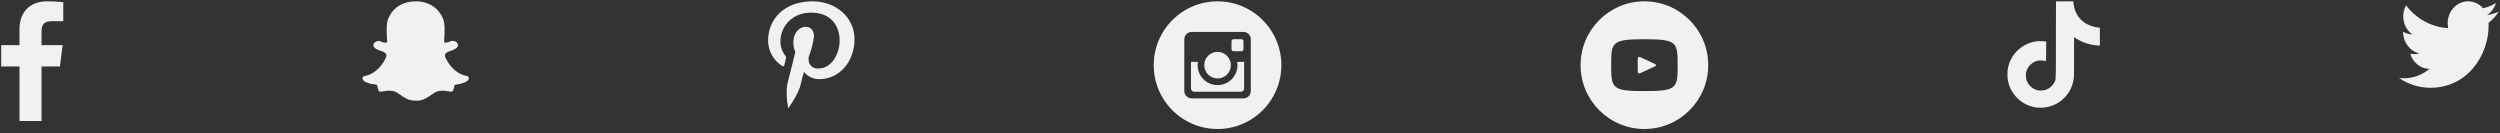 <svg width="376" height="20" viewBox="0 0 376 20" fill="none" xmlns="http://www.w3.org/2000/svg">
<rect x="0" y="0" width="376" height="20" fill="#333333" stroke="none"/>
<path d="M6.246 18.197V10.001H9.011L9.422 6.792H6.246V4.748C6.246 3.822 6.504 3.188 7.833 3.188H9.517V0.327C8.698 0.24 7.874 0.197 7.05 0.2C4.606 0.2 2.928 1.692 2.928 4.431V6.786H0.181V9.995H2.934V18.197H6.246Z" fill="#F1F1F1"/>
<path d="M62.657 0.2C63.316 0.2 65.555 0.385 66.61 2.747C66.961 3.544 66.878 4.893 66.808 5.979V6.018C66.8 6.138 66.792 6.25 66.787 6.359C66.836 6.388 66.922 6.419 67.055 6.419C67.253 6.409 67.492 6.339 67.742 6.219C67.852 6.159 67.971 6.148 68.052 6.148C68.172 6.148 68.292 6.169 68.391 6.208C68.69 6.307 68.88 6.529 68.88 6.768C68.891 7.068 68.62 7.328 68.07 7.547C68.013 7.565 67.932 7.596 67.841 7.625C67.542 7.716 67.083 7.864 66.953 8.166C66.893 8.315 66.914 8.515 67.034 8.744L67.044 8.755C67.083 8.846 68.06 11.07 70.237 11.429C70.409 11.461 70.528 11.609 70.518 11.77C70.518 11.821 70.507 11.872 70.487 11.919C70.328 12.299 69.638 12.578 68.39 12.768C68.351 12.828 68.31 13.018 68.281 13.148C68.258 13.272 68.229 13.394 68.192 13.515C68.14 13.694 68.01 13.786 67.82 13.786H67.802C67.711 13.786 67.593 13.765 67.442 13.736C67.163 13.676 66.879 13.646 66.593 13.645C66.393 13.645 66.195 13.656 65.984 13.695C65.585 13.765 65.236 14.005 64.835 14.286C64.268 14.684 63.619 15.143 62.64 15.143C62.601 15.143 62.562 15.132 62.52 15.132H62.421C61.442 15.132 60.804 14.684 60.233 14.275C59.835 13.994 59.496 13.754 59.095 13.684C58.891 13.654 58.685 13.637 58.478 13.635C58.119 13.635 57.84 13.695 57.629 13.736C57.511 13.764 57.391 13.78 57.27 13.786C57.02 13.786 56.921 13.635 56.882 13.504C56.84 13.377 56.822 13.244 56.791 13.127C56.759 13.007 56.72 12.796 56.681 12.747C55.403 12.598 54.715 12.32 54.554 11.929C54.532 11.882 54.519 11.83 54.517 11.778C54.514 11.697 54.541 11.617 54.593 11.555C54.645 11.492 54.718 11.451 54.799 11.44C56.973 11.08 57.952 8.854 57.991 8.76L58.002 8.742C58.122 8.51 58.153 8.313 58.082 8.162C57.952 7.873 57.494 7.724 57.194 7.623C57.115 7.603 57.037 7.577 56.962 7.545C56.225 7.253 56.124 6.925 56.165 6.696C56.225 6.375 56.613 6.167 56.944 6.167C57.04 6.167 57.123 6.185 57.199 6.217C57.477 6.344 57.725 6.415 57.936 6.415C58.089 6.415 58.191 6.376 58.246 6.347L58.214 5.967C58.149 4.884 58.063 3.532 58.417 2.743C59.443 0.392 61.675 0.212 62.334 0.212L62.612 0.201L62.657 0.2Z" fill="#F1F1F1"/>
<path d="M122.219 0.2C117.819 0.2 115.519 3 115.519 6.1C115.519 7.6 116.319 9.1 117.619 9.9C118.019 10.1 117.919 9.9 118.219 8.7C118.219 8.6 118.219 8.5 118.119 8.4C116.319 6.2 117.819 1.9 122.019 1.9C128.119 1.9 126.919 10.3 123.119 10.3C122.319 10.4 121.619 9.8 121.619 9V8.6C122.019 7.5 122.319 6.5 122.419 5.4C122.419 3.3 119.319 3.6 119.319 6.4C119.319 6.9 119.419 7.4 119.619 7.8C119.619 7.8 118.619 11.9 118.419 12.6C118.219 13.8 118.319 15 118.519 16.1C118.419 16.2 118.519 16.2 118.519 16.2H118.619C119.319 15.2 119.919 14.2 120.319 13.1C120.419 12.6 120.919 10.8 120.919 10.8C121.419 11.5 122.319 11.9 123.219 11.9C126.319 11.9 128.519 9.2 128.519 5.9C128.519 2.6 125.719 0.2 122.219 0.2Z" fill="#F1F1F1"/>
<path d="M186.119 9.8C186.119 10.596 185.803 11.359 185.24 11.921C184.678 12.484 183.914 12.8 183.119 12.8C182.323 12.8 181.56 12.484 180.997 11.921C180.435 11.359 180.119 10.596 180.119 9.8C180.119 9.629 180.137 9.462 180.168 9.3H179.119V13.297C179.119 13.575 179.344 13.8 179.622 13.8H186.617C186.75 13.8 186.878 13.747 186.972 13.652C187.066 13.558 187.119 13.43 187.119 13.297V9.3H186.07C186.101 9.462 186.119 9.629 186.119 9.8ZM183.119 11.8C183.382 11.8 183.642 11.748 183.884 11.648C184.127 11.547 184.348 11.4 184.533 11.214C184.719 11.028 184.866 10.807 184.967 10.565C185.067 10.322 185.119 10.062 185.119 9.799C185.119 9.536 185.067 9.276 184.966 9.034C184.866 8.791 184.718 8.57 184.533 8.385C184.347 8.199 184.126 8.052 183.883 7.951C183.641 7.851 183.381 7.799 183.118 7.799C182.587 7.799 182.078 8.01 181.703 8.385C181.328 8.761 181.118 9.27 181.118 9.8C181.118 10.331 181.329 10.839 181.704 11.215C182.079 11.59 182.588 11.8 183.119 11.8ZM185.519 7.7H186.718C186.797 7.7 186.874 7.669 186.93 7.612C186.987 7.556 187.019 7.48 187.019 7.4V6.201C187.019 6.121 186.987 6.045 186.931 5.988C186.874 5.932 186.798 5.9 186.718 5.9H185.519C185.439 5.9 185.362 5.932 185.306 5.988C185.25 6.045 185.218 6.121 185.218 6.201V7.4C185.219 7.565 185.354 7.7 185.519 7.7ZM183.119 0.2C180.573 0.2 178.131 1.212 176.331 3.012C174.53 4.812 173.519 7.254 173.519 9.8C173.519 12.346 174.53 14.788 176.331 16.588C178.131 18.389 180.573 19.4 183.119 19.4C184.379 19.4 185.628 19.152 186.793 18.669C187.957 18.187 189.016 17.48 189.907 16.588C190.798 15.697 191.506 14.639 191.988 13.474C192.47 12.309 192.719 11.061 192.719 9.8C192.719 8.54 192.47 7.291 191.988 6.126C191.506 4.962 190.798 3.903 189.907 3.012C189.016 2.121 187.957 1.413 186.793 0.931C185.628 0.449 184.379 0.2 183.119 0.2ZM188.119 13.689C188.119 14.3 187.619 14.8 187.008 14.8H179.23C178.619 14.8 178.119 14.3 178.119 13.689V5.911C178.119 5.3 178.619 4.8 179.23 4.8H187.008C187.619 4.8 188.119 5.3 188.119 5.911V13.689Z" fill="#F1F1F1"/>
<path d="M248.922 9.633L246.676 8.585C246.48 8.494 246.319 8.596 246.319 8.813V10.787C246.319 11.004 246.48 11.106 246.676 11.015L248.921 9.967C249.118 9.875 249.118 9.725 248.922 9.633ZM247.319 0.2C242.017 0.2 237.719 4.498 237.719 9.8C237.719 15.102 242.017 19.4 247.319 19.4C252.621 19.4 256.919 15.102 256.919 9.8C256.919 4.498 252.621 0.2 247.319 0.2ZM247.319 13.7C242.405 13.7 242.319 13.257 242.319 9.8C242.319 6.343 242.405 5.9 247.319 5.9C252.233 5.9 252.319 6.343 252.319 9.8C252.319 13.257 252.233 13.7 247.319 13.7Z" fill="#F1F1F1"/>
<path d="M309.22 0.214C310.093 0.2 310.96 0.208 311.827 0.2C311.879 1.221 312.246 2.26 312.993 2.982C313.739 3.721 314.793 4.06 315.819 4.174V6.859C314.858 6.827 313.892 6.627 313.019 6.213C312.639 6.041 312.285 5.82 311.939 5.593C311.934 7.541 311.947 9.487 311.926 11.427C311.874 12.359 311.567 13.286 311.025 14.054C310.153 15.333 308.639 16.166 307.085 16.192C306.131 16.247 305.179 15.987 304.366 15.508C303.02 14.714 302.072 13.26 301.934 11.7C301.917 11.37 301.914 11.039 301.926 10.708C302.046 9.44 302.674 8.226 303.648 7.401C304.752 6.439 306.298 5.981 307.746 6.252C307.76 7.24 307.72 8.226 307.72 9.214C307.059 9 306.286 9.06 305.708 9.461C305.285 9.74 304.965 10.15 304.798 10.628C304.66 10.966 304.7 11.341 304.708 11.7C304.866 12.794 305.918 13.714 307.041 13.614C307.786 13.606 308.499 13.174 308.887 12.542C309.013 12.32 309.153 12.094 309.161 11.833C309.226 10.641 309.2 9.453 309.208 8.261C309.214 5.573 309.2 2.893 309.221 0.214L309.22 0.214Z" fill="#F1F1F1"/>
<path d="M375.819 1.744C375.267 1.998 374.667 2.181 374.049 2.252C374.691 1.845 375.172 1.203 375.401 0.444C374.798 0.827 374.139 1.095 373.45 1.237C373.163 0.909 372.815 0.647 372.428 0.469C372.042 0.291 371.625 0.199 371.204 0.2C369.501 0.2 368.131 1.673 368.131 3.481C368.131 3.735 368.16 3.989 368.206 4.233C365.656 4.091 363.381 2.791 361.868 0.8C361.593 1.302 361.448 1.874 361.45 2.456C361.45 3.594 361.993 4.598 362.82 5.189C362.332 5.168 361.856 5.025 361.43 4.771V4.812C361.43 6.406 362.487 7.727 363.894 8.031C363.63 8.104 363.358 8.142 363.085 8.143C362.885 8.143 362.696 8.121 362.505 8.093C362.894 9.393 364.028 10.337 365.378 10.367C364.322 11.25 362.999 11.769 361.562 11.769C361.304 11.769 361.066 11.76 360.819 11.729C362.182 12.662 363.799 13.2 365.54 13.2C371.193 13.2 374.287 8.204 374.287 3.868C374.287 3.725 374.287 3.583 374.278 3.441C374.876 2.973 375.401 2.394 375.819 1.744Z" fill="#F1F1F1"/>
</svg>
